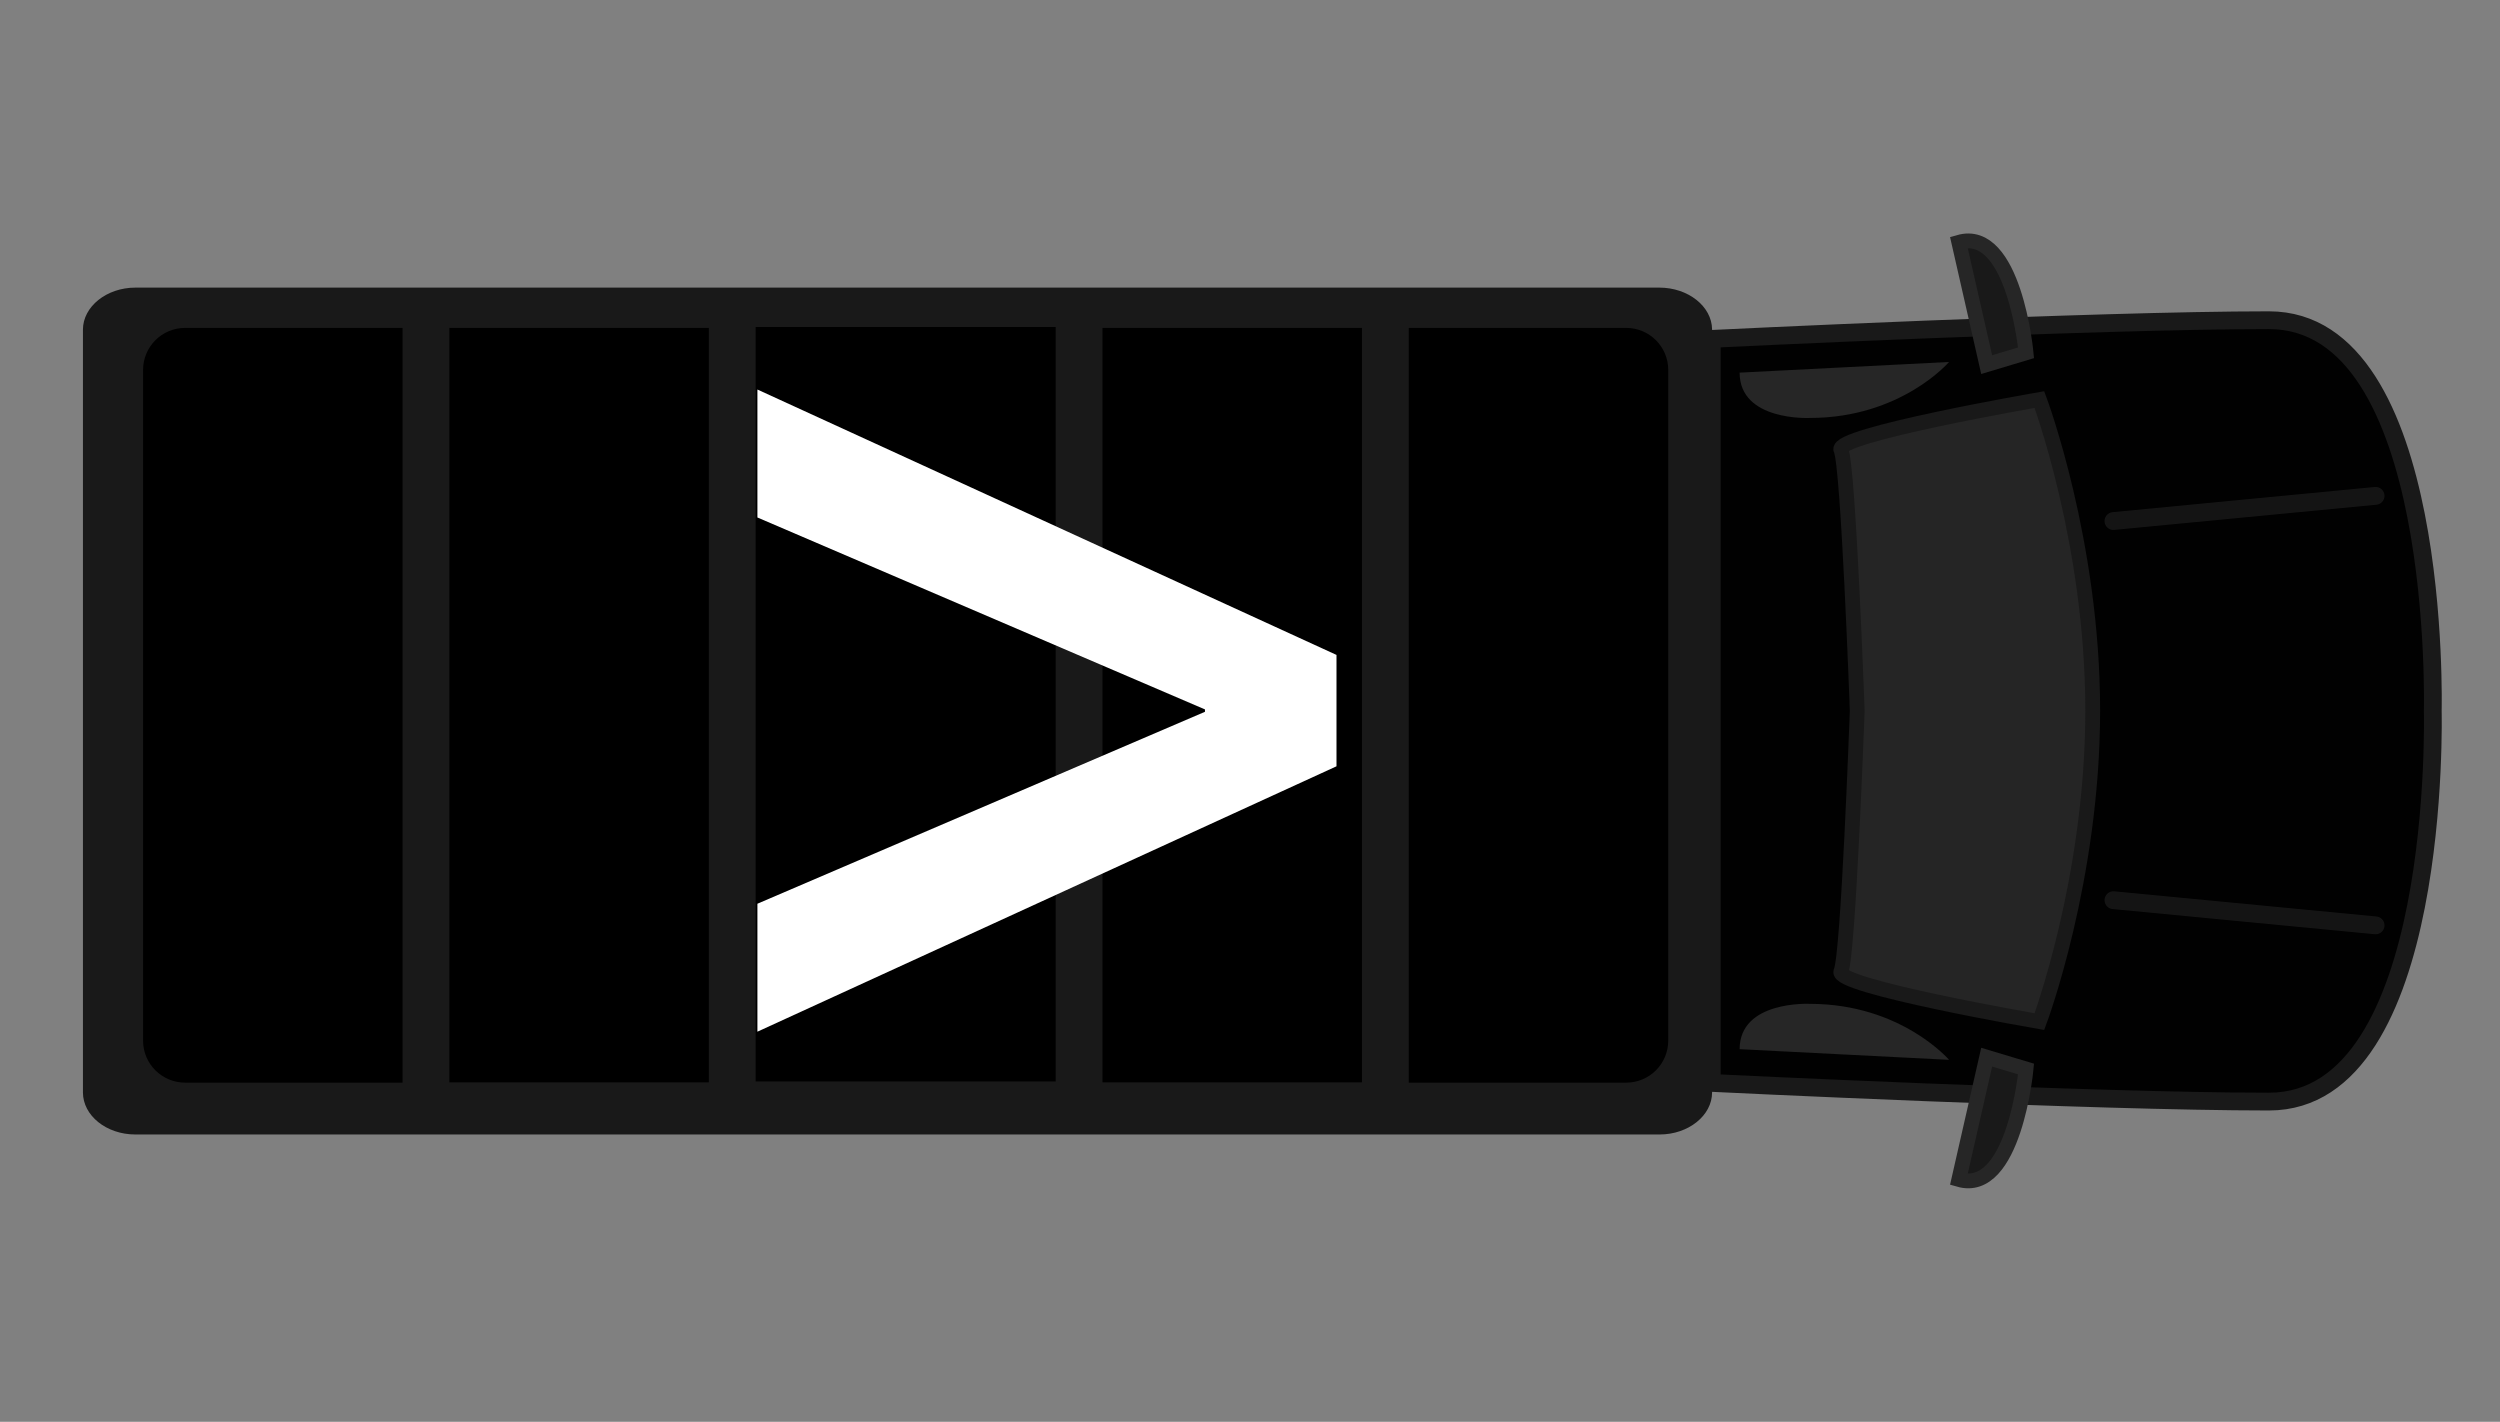<?xml version="1.0" encoding="utf-8"?>
<!-- Generator: Adobe Illustrator 22.1.0, SVG Export Plug-In . SVG Version: 6.00 Build 0)  -->
<svg version="1.1" xmlns="http://www.w3.org/2000/svg" xmlns:xlink="http://www.w3.org/1999/xlink" x="0px" y="0px"
	 viewBox="0 0 844 480" style="enable-background:new 0 0 844 480;" xml:space="preserve">
<rect x="0" y="0" width="844" height="480" fill="#808080" stroke="none"/>
<style type="text/css">
	.st0{fill:#191919;fill-opacity:0.996;enable-background:new    ;}
	.st1{fill-opacity:0.996;stroke:#191919;stroke-width:6;}
	.st2{fill:#262626;}
	.st3{fill:#191919;stroke:#262626;stroke-width:5;}
	.st4{fill:#262626;fill-opacity:0.996;stroke:#191919;stroke-width:5;enable-background:new    ;}
	.st5{opacity:0.5;fill:none;stroke:#292929;stroke-width:6;stroke-linecap:round;stroke-linejoin:round;enable-background:new    ;}
	.st6{fill:#FFFFFF;}
</style>
<g id="Layer_3">
	<path class="st0" d="M560.2,97.1H45.7c-9.7,0-17.7,6.4-17.7,14.2V240v128.8c0,7.8,7.9,14.2,17.7,14.2h514.6
		c9.7,0,17.7-6.4,17.7-14.2V240V111.2C577.9,103.4,569.9,97.1,560.2,97.1z"/>
	<path class="st1" d="M766,108.1c-58.7,0-188.1,6.3-188.1,6.3V240v125.6c0,0,129.4,6.3,188.1,6.3S821.3,240,821.3,240
		S824.7,108.1,766,108.1z"/>
	<path class="st2" d="M658,122.2c0,0-16.2,18.9-47,18.9c0,0-23.7,1.2-23.7-15.3L658,122.2z"/>
	<path class="st3" d="M670.7,123.1l13.3-4c0,0-4-42.7-22.7-37.3L670.7,123.1z"/>
	<path class="st2" d="M658,357.8c0,0-16.2-18.9-47-18.9c0,0-23.7-1.2-23.7,15.3L658,357.8z"/>
	<path class="st3" d="M670.7,356.9l13.3,4c0,0-4,42.7-22.7,37.3L670.7,356.9z"/>
	<path class="st4" d="M688.5,134.9c0,0-69.5,12-67,17s5.5,88,5.5,88s-3,83-5.5,88c-2.5,5,67,17,67,17s18-48,18-105
		C706.5,182.9,688.5,134.9,688.5,134.9z"/>
	<g id="Layer_4">
		<rect x="255.1" y="110.4" width="101.3" height="254.7"/>
		<rect x="372.2" y="110.7" width="87.6" height="254.7"/>
		<rect x="151.7" y="110.7" width="87.6" height="254.7"/>
		<path d="M135.9,365.5H62.5c-7.8,0-14.2-6.3-14.2-14.2V124.9c0-7.8,6.3-14.2,14.2-14.2h73.4V365.5z"/>
		<path d="M475.6,110.7H549c7.8,0,14.2,6.3,14.2,14.2v226.4c0,7.8-6.3,14.2-14.2,14.2h-73.4V110.7z"/>
	</g>
</g>
<g id="Layer_5">
	<line class="st5" x1="713.5" y1="175.9" x2="802" y2="167.4"/>
	<line class="st5" x1="713.5" y1="303.9" x2="802" y2="312.4"/>
</g>
<g id="Layer_7">
	<g>
		<path class="st6" d="M451.2,258.7l-195.5,89.6v-43.2l151.1-64.8v-0.8l-151.1-64.8v-43.2l195.5,89.6V258.7z"/>
	</g>
</g>
</svg>
